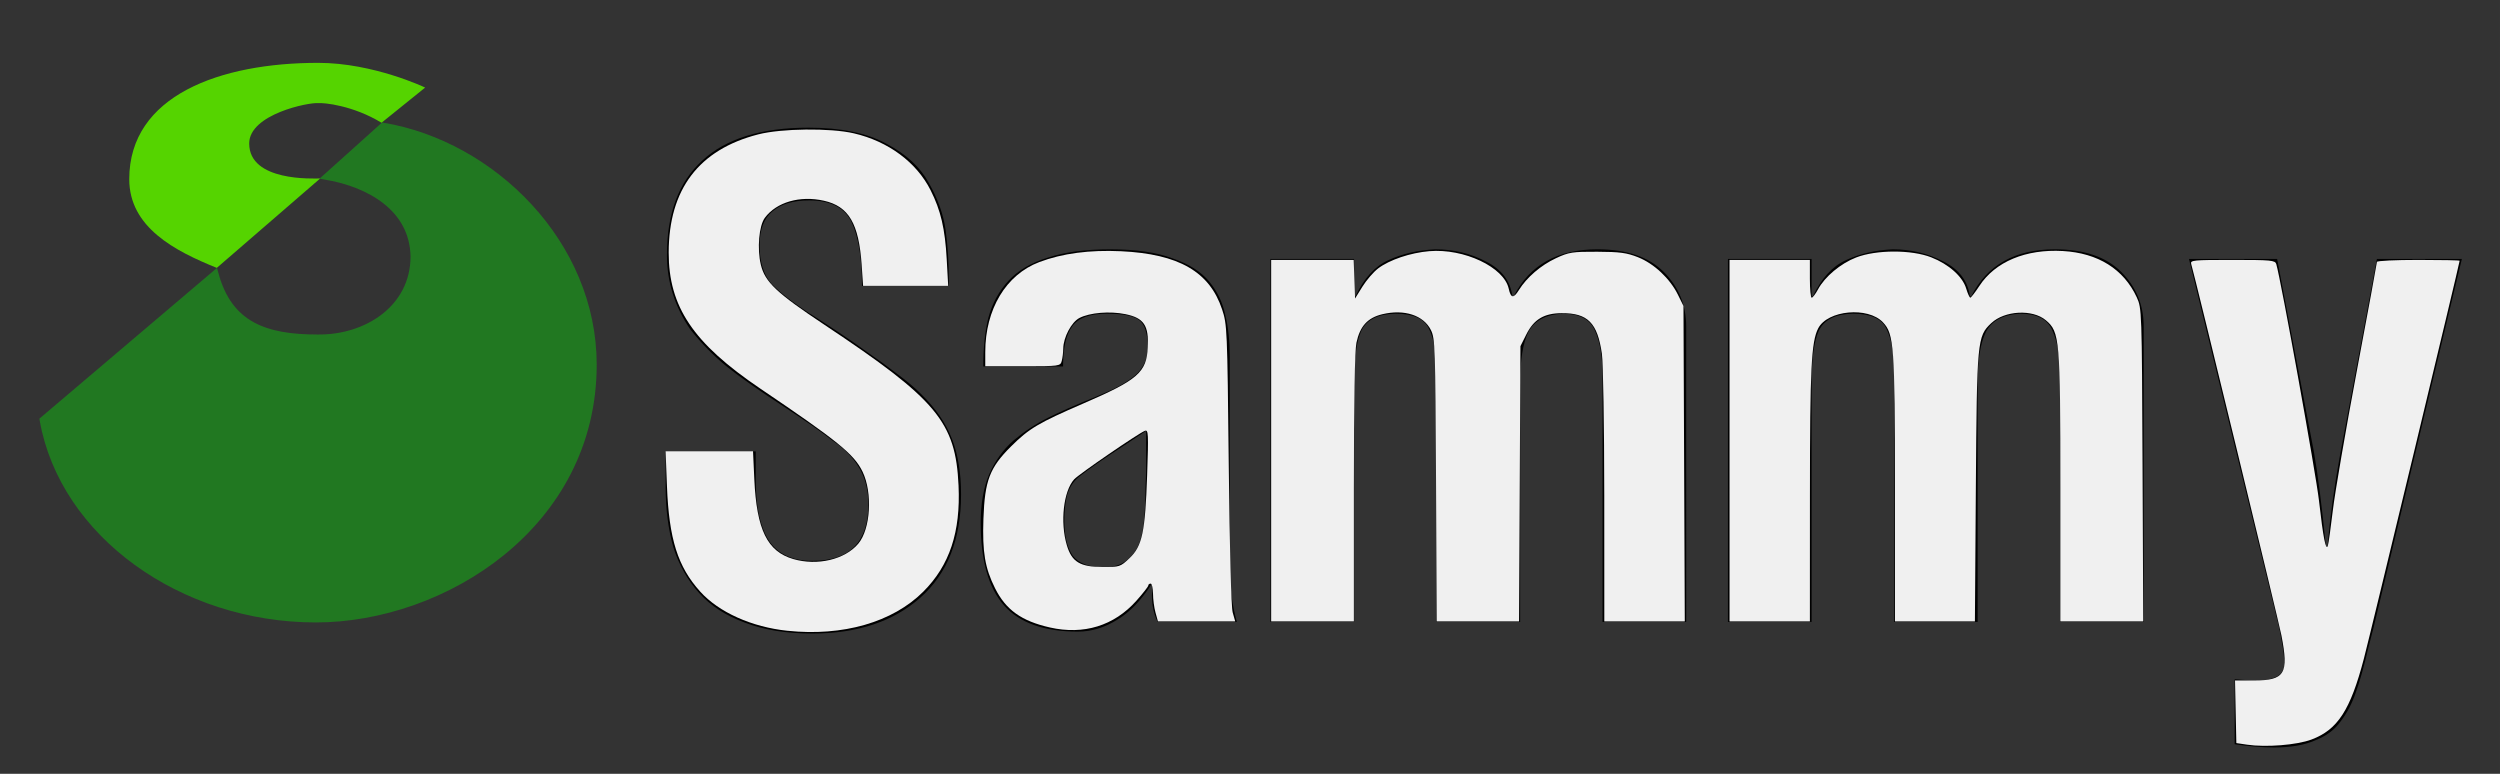<?xml version="1.0" encoding="UTF-8" standalone="no"?>
<svg
   width="568.399"
   height="175.933"
   viewBox="0 0 744.094 230.315"
   version="1.1"
   id="svg10"
   sodipodi:docname="sammy-w.svg"
   inkscape:version="1.1 (c68e22c387, 2021-05-23)"
   xmlns:inkscape="http://www.inkscape.org/namespaces/inkscape"
   xmlns:sodipodi="http://sodipodi.sourceforge.net/DTD/sodipodi-0.dtd"
   xmlns="http://www.w3.org/2000/svg"
   xmlns:svg="http://www.w3.org/2000/svg">
  <rect x="0" y="0" width="744.094" height="230.315" fill="#333333" stroke="none"/>
  <defs
     id="defs14" />
  <sodipodi:namedview
     id="namedview12"
     pagecolor="#ffffff"
     bordercolor="#666666"
     borderopacity="1.0"
     inkscape:pageshadow="2"
     inkscape:pageopacity="0.0"
     inkscape:pagecheckerboard="0"
     showgrid="false"
     inkscape:zoom="1.8613686"
     inkscape:cx="283.93087"
     inkscape:cy="87.838596"
     inkscape:window-width="1920"
     inkscape:window-height="1017"
     inkscape:window-x="-8"
     inkscape:window-y="712"
     inkscape:window-maximized="1"
     inkscape:current-layer="svg10" />
  <path
     style="fill:#217821;fill-rule:evenodd;stroke:#217821;stroke-width:1.92px;stroke-linecap:butt;stroke-linejoin:miter;stroke-opacity:1"
     d="m12.757 947.037 51.299-43.542c4.102 15.31 14.941 19.075 30.413 19.075 14.683.22 28.685-8.822 28.685-24.218-.29-14.36-13.205-21.497-25.927-23.742l16.8-15.085c32.625 5.5 62.612 35.014 62.612 71.055 0 47.878-44.8 75.77-82.627 75.77-39.837 0-75.26-25.345-81.255-59.313z"
     transform="translate(0 -822.048)"
     id="path2" />
  <path
     style="fill:#55d400;fill-rule:evenodd;stroke:none;stroke-width:1px;stroke-linecap:butt;stroke-linejoin:miter;stroke-opacity:1"
     d="m95.298 875.167-30.77 26.614c-12.428-5.015-26.057-12.04-26.057-26.4 0-24.94 27.102-34.627 56.227-34.627 16.473 0 31.847 7.359 31.847 7.359l-12.99 10.469c-8.44-5.146-17.183-6.021-18.9-5.828-2.663-.3-20.485 3.252-20.485 12 0 11.412 19.116 10.413 21.128 10.413z"
     transform="translate(0 -822.048)"
     id="path4" />
  <g
     style="font-style:normal;font-weight:400;font-size:99.772px;line-height:125%;font-family:sans-serif;letter-spacing:0;word-spacing:0;fill:#000;fill-opacity:1;stroke:none;stroke-width:1px;stroke-linecap:butt;stroke-linejoin:miter;stroke-opacity:1"
     id="g8">
    <path
       d="M219.37 595.154v-.798q0-4.29-.5-7.882-.498-3.592-2.594-7.283-1.995-3.692-6.584-6.086-4.49-2.495-12.073-2.495-10.975 0-16.462 5.089-5.488 4.988-5.488 14.666 0 6.186 3.592 11.474 2.594 3.292 5.787 5.886 3.292 2.595 8.68 6.087 5.188 3.392 7.583 5.287 2.793 1.896 4.19 4.29 1.397 2.395 1.397 5.588 0 8.78-8.68 8.78-4.69 0-6.785-3.193-1.995-3.193-1.995-9.378v-4.39H175.47v5.487q0 5.188 1.197 9.379 1.297 4.09 3.991 7.083 2.694 2.994 7.084 4.59 4.39 1.696 10.476 1.696 10.476 0 16.761-5.587 6.286-5.587 6.286-15.964 0-4.988-1.397-8.58-1.397-3.692-4.889-7.084-1.396-1.397-3.691-3.093-2.195-1.696-4.39-3.192-2.195-1.597-4.29-2.994-2.095-1.396-4.59-2.993l-.2-.1q-4.09-2.693-5.986-4.689-1.795-2.095-1.795-5.886 0-3.692 1.995-5.288 1.995-1.696 5.687-1.696 4.989 0 6.585 3.392t1.596 9.877h13.47zM264.018 647.235q-1.098-4.09-1.098-7.882V606.13q0-3.691-.698-6.485-.599-2.893-2.495-5.188-1.895-2.295-5.687-3.592-3.691-1.397-9.677-1.397-5.787 0-9.678 1.297-3.891 1.198-6.086 3.592-2.195 2.395-3.093 5.687-.798 3.193-.798 7.583h12.371q0-4.29 1.397-6.186 1.397-1.996 5.388-1.996 2.893 0 4.29.6 1.397.498 1.796 2.294.3 1.197.3 2.195 0 2.394-1.597 4.09-1.597 1.597-5.089 3.093-.898.4-1.396.599-4.69 1.896-7.483 3.292-2.794 1.397-5.288 3.492-2.395 2.096-3.792 5.288-1.297 3.093-1.297 7.483 0 8.68 3.592 12.771 3.592 4.09 11.474 4.09 3.193 0 6.186-1.895 2.793-1.696 5.188-5.388h.2v.799q-.1.698-.1.798 0 2.394.898 4.19h12.272zM249.95 623.69q0 .698-.1 2.794 0 2.693-.2 4.689-.1 1.896-.698 3.691-.599 1.697-1.995 2.794-1.297 1.098-3.592 1.098-3.392 0-4.79-1.796-1.296-1.896-1.296-5.388 0-2.195.399-3.891.499-1.796 1.796-2.894 2.394-1.895 7.183-4.988l3.293-2.195v6.086zM282.195 590.964h-12.97v56.271h12.97V610.22q0-5.587 1.097-8.082 1.198-2.594 5.288-2.694 4.091 0 5.189 2.295 1.197 2.295 1.197 6.785v38.711h12.97V610.22q0-5.388 1.297-7.982 1.397-2.594 5.288-2.794 3.891 0 4.989 2.594 1.197 2.495 1.197 7.184v38.013h12.97V601.44q0-4.989-3.492-8.48-3.492-3.493-10.276-3.493-9.28 0-12.97 7.284h-.2q-.499-3.592-4.09-5.388-3.593-1.896-7.883-1.896-4.09.2-7.283 1.696-3.093 1.397-5.088 5.588h-.2v-5.787zM353.116 590.964h-12.97v56.271h12.97V610.22q0-5.587 1.098-8.082 1.197-2.594 5.288-2.694 4.09 0 5.188 2.295 1.197 2.295 1.197 6.785v38.711h12.97V610.22q0-5.388 1.297-7.982 1.397-2.594 5.288-2.794 3.891 0 4.989 2.594 1.197 2.495 1.197 7.184v38.013h12.97V601.44q0-4.989-3.492-8.48-3.492-3.493-10.276-3.493-9.279 0-12.97 7.284h-.2q-.499-3.592-4.09-5.388-3.592-1.896-7.883-1.896-4.09.2-7.283 1.696-3.093 1.397-5.088 5.588h-.2v-5.787zM411.617 590.964l13.569 55.473q.499 1.896.798 3.791.399 1.996.399 3.393 0 1.496-1.197 2.095-1.198.598-3.093.598-.699 0-2.095-.1-1.198-.1-1.297-.1v10.078q3.392.499 6.086.499 3.89 0 6.385-1.098 2.594-.998 3.99-2.993 1.497-1.996 2.296-4.39.898-2.395 1.995-7.084.2-.798.798-3.093l13.669-57.07h-13.17l-5.687 30.232q-1.397 7.582-1.995 14.566h-.2q-.998-9.977-1.896-14.965l-5.687-29.832h-13.668z"
       style="font-style:normal;font-variant:normal;font-weight:700;font-stretch:expanded;font-family:Helvetica-Condensed;-inkscape-font-specification:'Helvetica-Condensed Bold Expanded'"
       transform="translate(-138.782 -1057.573) scale(1.92)"
       id="path6" />
  </g>
  <path
     style="fill:#ffffff;fill-opacity:0.941;stroke-width:0.537"
     d="m 179.047,143.426 c -8.128,-0.855 -15.596,-4.21 -19.837,-8.912 -5.107,-5.661 -7.093,-11.961 -7.558,-23.978 l -0.307,-7.924 h 9.938 9.938 l 0.293,6.349 c 0.529,11.486 2.946,16.437 8.866,18.158 5.48,1.593 11.741,0.11 14.778,-3.5 2.801,-3.328 3.284,-11.587 0.96,-16.388 -1.911,-3.948 -5.659,-6.992 -23.22,-18.856 -15.277,-10.321 -20.872,-18.632 -20.851,-30.969 0.025,-14.362 6.845,-23.365 20.33,-26.842 5.323,-1.372 16.377,-1.497 21.774,-0.245 7.818,1.813 14.254,6.588 17.455,12.95 2.306,4.583 3.272,8.728 3.657,15.692 l 0.334,6.044 h -9.673 -9.673 l -0.32,-4.701 c -0.647,-9.5 -2.933,-13.395 -8.607,-14.665 -5.436,-1.217 -10.75,0.318 -13.403,3.871 -1.349,1.807 -1.799,7.036 -0.92,10.7 0.94,3.918 3.574,6.402 14.496,13.667 25.555,17 29.788,22.076 30.455,36.524 0.488,10.574 -2.026,18.142 -8.016,24.131 -6.951,6.951 -18.297,10.217 -30.888,8.892 z"
     id="path868"
     transform="scale(1.309)" />
  <path
     style="fill:#ffffff;fill-opacity:0.941;stroke-width:0.537"
     d="m 238.7,142.666 c -6.449,-1.463 -9.993,-4.002 -12.45,-8.918 -2.294,-4.591 -2.901,-8.218 -2.64,-15.763 0.303,-8.723 1.414,-11.639 6.278,-16.477 4.111,-4.089 6.207,-5.334 16.435,-9.761 12.446,-5.388 14.376,-7.069 14.658,-12.77 0.247,-4.99 -0.882,-6.672 -5.063,-7.54 -3.544,-0.736 -8.122,-0.357 -10.49,0.867 -1.8,0.931 -3.638,4.407 -3.668,6.938 -0.011,0.886 -0.165,2.156 -0.343,2.821 -0.319,1.189 -0.462,1.209 -8.857,1.209 h -8.533 v -3.197 c 0,-9.759 4.709,-17.613 12.277,-20.48 5.237,-1.984 11.456,-2.808 18.614,-2.468 13.091,0.623 20.092,4.649 22.949,13.196 1.152,3.447 1.195,4.45 1.521,35.245 0.207,19.602 0.552,32.466 0.904,33.712 l 0.568,2.015 h -8.783 -8.783 l -0.559,-2.015 c -0.308,-1.108 -0.561,-3.042 -0.562,-4.298 -0.002,-1.256 -0.245,-2.283 -0.54,-2.283 -0.295,0 -0.537,0.194 -0.537,0.43 0,0.236 -1.219,1.798 -2.709,3.47 -5.072,5.691 -11.975,7.819 -19.689,6.068 z m 18.116,-15.743 c 2.899,-2.751 3.572,-5.912 4.02,-18.88 0.328,-9.496 0.282,-10.388 -0.515,-10.082 -1.451,0.557 -15.036,9.872 -16.081,11.027 -2.429,2.684 -3.218,9.754 -1.67,14.968 1.137,3.827 3.007,4.96 8.207,4.972 3.794,0.009 3.982,-0.053 6.039,-2.006 z"
     id="path907"
     transform="scale(1.309)" />
  <path
     style="fill:#ffffff;fill-opacity:0.941;stroke-width:0.537"
     d="M 289.035,100.195 V 59.096 h 9.38 9.38 l 0.156,4.39 0.156,4.39 1.672,-2.694 c 0.919,-1.482 2.526,-3.346 3.57,-4.142 2.558,-1.951 7.359,-3.571 11.646,-3.93 7.886,-0.66 16.978,3.633 18.052,8.523 0.484,2.204 1.094,2.287 2.318,0.316 1.79,-2.882 4.987,-5.631 8.407,-7.228 2.958,-1.382 3.732,-1.503 9.402,-1.481 5.125,0.02 6.704,0.232 9.261,1.245 3.644,1.443 7.277,4.852 9.086,8.525 l 1.262,2.563 0.149,35.861 0.149,35.861 h -9.148 -9.148 l -0.011,-28.608 c -0.006,-15.83 -0.246,-30.238 -0.538,-32.258 -1.018,-7.042 -3.215,-9.26 -9.139,-9.227 -4.025,0.023 -6.322,1.402 -8.041,4.827 l -1.343,2.677 -0.159,31.294 -0.159,31.294 h -9.361 -9.361 l -0.15,-32.1 c -0.142,-30.195 -0.211,-32.221 -1.163,-34.138 -1.676,-3.375 -6.053,-4.807 -11.034,-3.613 -3.36,0.806 -5.097,2.709 -5.903,6.467 -0.383,1.785 -0.585,13.211 -0.585,33.056 v 30.328 h -9.402 -9.402 z"
     id="path946"
     transform="scale(1.309)" />
  <path
     style="fill:#ffffff;fill-opacity:0.941;stroke-width:0.537"
     d="M 393.259,100.195 V 59.096 h 9.133 9.133 v 4.298 c 0,2.364 0.187,4.298 0.415,4.298 0.228,0 0.875,-0.855 1.438,-1.899 1.554,-2.885 5.128,-5.875 8.667,-7.25 4.577,-1.778 12.608,-1.79 17.084,-0.026 3.998,1.576 7.12,4.364 7.935,7.085 0.344,1.149 0.769,2.086 0.944,2.08 0.175,-0.005 1.104,-1.212 2.065,-2.681 3.594,-5.497 10.554,-8.403 18.976,-7.924 7.992,0.455 13.837,4.116 16.798,10.521 1.147,2.483 1.163,2.926 1.317,38.104 l 0.156,35.592 h -9.423 -9.423 v -30.453 c 0,-33.817 -0.134,-35.363 -3.301,-38.028 -3.038,-2.556 -9.371,-2.21 -12.426,0.679 -3.17,2.998 -3.25,3.863 -3.485,37.313 l -0.214,30.488 h -9.091 -9.091 l -0.008,-30.22 c -0.009,-32.459 -0.199,-35.102 -2.714,-37.78 -3.406,-3.625 -12.587,-2.777 -14.726,1.36 -1.57,3.036 -1.87,9.066 -1.881,37.763 l -0.011,28.877 h -9.133 -9.133 z"
     id="path985"
     transform="scale(1.309)" />
  <path
     style="fill:#ffffff;fill-opacity:0.941;stroke-width:0.537"
     d="m 510.914,169.319 -2.418,-0.358 -0.15,-7.118 -0.15,-7.118 h 4.241 c 7.094,0 8.019,-1.512 6.301,-10.295 -0.667,-3.408 -19.72,-81.835 -20.503,-84.394 -0.266,-0.871 0.422,-0.94 9.383,-0.94 8.745,0 9.697,0.09 9.951,0.94 1.065,3.564 9.01,47.571 9.723,53.858 0.956,8.432 1.564,11.518 2.011,10.208 0.151,-0.443 0.661,-4.07 1.133,-8.059 0.472,-3.989 2.921,-18.229 5.442,-31.645 2.521,-13.416 4.584,-24.597 4.584,-24.847 0,-0.25 4.231,-0.455 9.402,-0.455 5.171,0 9.402,0.084 9.402,0.187 0,0.538 -20.187,84.419 -21.78,90.501 -3.053,11.656 -5.959,16.14 -11.899,18.364 -3.351,1.254 -10.339,1.812 -14.673,1.171 z"
     id="path1024"
     transform="scale(1.309)" />
</svg>
